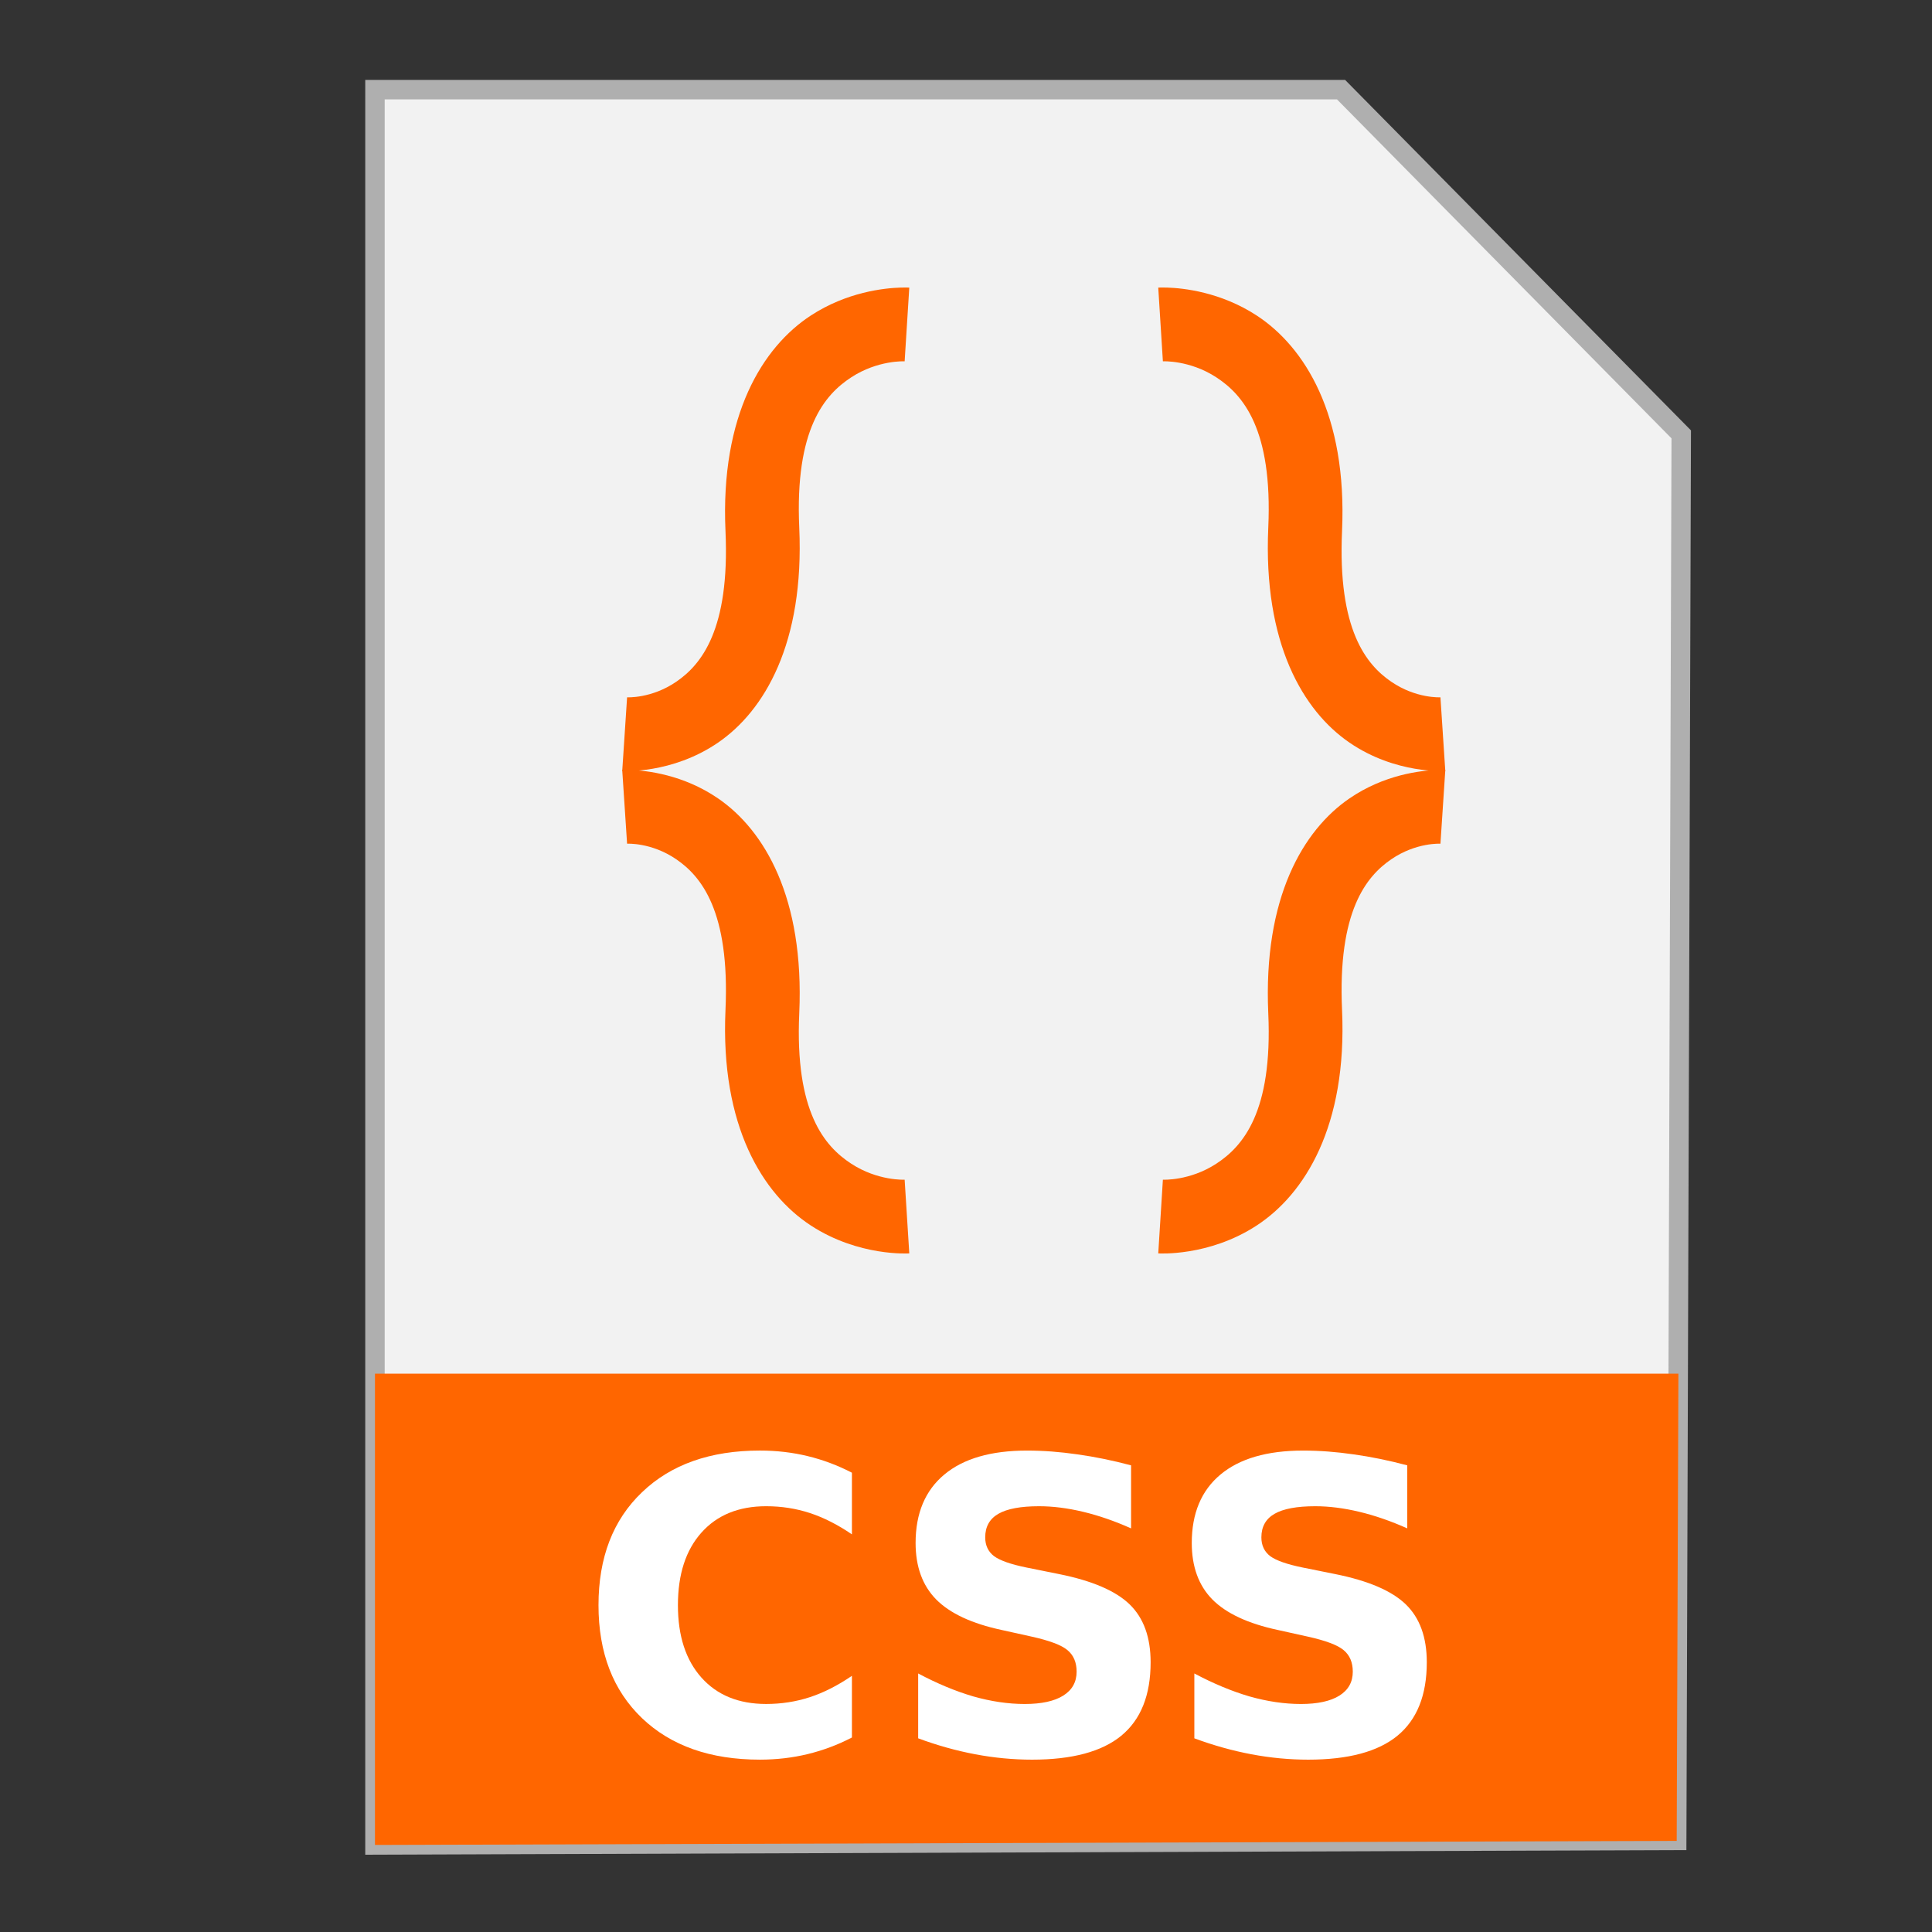 <?xml version="1.0" encoding="UTF-8" standalone="no"?>
<!-- Created with Inkscape (http://www.inkscape.org/) -->

<svg
   xmlns:dc="http://purl.org/dc/elements/1.1/"
   xmlns:cc="http://creativecommons.org/ns#"
   xmlns:rdf="http://www.w3.org/1999/02/22-rdf-syntax-ns#"
   xmlns:svg="http://www.w3.org/2000/svg"
   xmlns="http://www.w3.org/2000/svg"
   xmlns:sodipodi="http://sodipodi.sourceforge.net/DTD/sodipodi-0.dtd"
   xmlns:inkscape="http://www.inkscape.org/namespaces/inkscape"
   width="500"
   height="500"
   id="svg2"
   version="1.1"
   inkscape:version="0.91 r13725"
   sodipodi:docname="text-css.svg">
  <rect width="100%" height="100%" fill="#333333" stroke="none"/>
  <defs
     id="defs4" />
  <sodipodi:namedview
     id="base"
     pagecolor="#ffffff"
     bordercolor="#666666"
     borderopacity="1.0"
     inkscape:pageopacity="0.0"
     inkscape:pageshadow="2"
     inkscape:zoom="0.60666664"
     inkscape:cx="31.176308"
     inkscape:cy="203.79118"
     inkscape:document-units="px"
     inkscape:current-layer="layer1"
     showgrid="false"
     inkscape:window-width="1366"
     inkscape:window-height="715"
     inkscape:window-x="0"
     inkscape:window-y="24"
     inkscape:window-maximized="1" />
  <g
     inkscape:label="Layer 1"
     inkscape:groupmode="layer"
     id="layer1"
     transform="translate(0,-552.362)">
    <g
       id="g4156">
      <g
         id="g3364">
        <path
           style="fill:#f2f2f2;fill-rule:evenodd;stroke:#afafaf;stroke-width:5.035;stroke-linecap:butt;stroke-linejoin:miter;stroke-miterlimit:4;stroke-dasharray:none;stroke-opacity:1"
           d="m 97.041,1029.836 336.888,-1.174 1.174,-363.886 -88.037,-89.211 -250.025,0 z"
           id="path3364"
           inkscape:connector-curvature="0" />
        <path
           style="fill:#ff6600;fill-opacity:1;stroke:none;stroke-width:5;stroke-miterlimit:4;stroke-dasharray:none;stroke-opacity:1"
           d="m 97.041,907.867 0,121.968 336.889,-1.048 0.438,-120.919 -337.326,0 z"
           id="rect4228"
           inkscape:connector-curvature="0" />
        <g
           transform="translate(-1.285,-147.289)"
           id="g4149">
          <path
             inkscape:connector-curvature="0"
             id="path2994"
             d="m 164.504,898.924 c -1.386,-0.046 -2.186,0.01 -2.186,0.01 l 1.258,19.068 c 0,0 6.289,-0.376 12.734,4.035 6.446,4.411 13.886,13.423 12.73,39.012 -1.357,30.04 9.659,47.643 22.092,55.76 12.433,8.117 25.475,7.219 25.475,7.219 l -1.201,-19.072 c 0,0 -6.924,0.361 -13.828,-4.146 -6.905,-4.508 -14.599,-13.41 -13.447,-38.896 1.353,-29.939 -9.027,-47.434 -21.027,-55.646 -9,-6.16 -18.441,-7.204 -22.6,-7.342 z"
             style="color:#000000;font-style:normal;font-variant:normal;font-weight:normal;font-stretch:normal;font-size:medium;line-height:normal;font-family:sans-serif;text-indent:0;text-align:start;text-decoration:none;text-decoration-line:none;text-decoration-style:solid;text-decoration-color:#000000;letter-spacing:normal;word-spacing:normal;text-transform:none;direction:ltr;block-progression:tb;writing-mode:lr-tb;baseline-shift:baseline;text-anchor:start;white-space:normal;clip-rule:nonzero;display:inline;overflow:visible;visibility:visible;opacity:1;isolation:auto;mix-blend-mode:normal;color-interpolation:sRGB;color-interpolation-filters:linearRGB;solid-color:#000000;solid-opacity:1;fill:#ff6600;fill-opacity:1;fill-rule:nonzero;stroke:none;stroke-width:19.11;stroke-linecap:butt;stroke-linejoin:miter;stroke-miterlimit:4;stroke-dasharray:none;stroke-dashoffset:0;stroke-opacity:1;color-rendering:auto;image-rendering:auto;shape-rendering:auto;text-rendering:auto;enable-background:accumulate" />
          <path
             inkscape:connector-curvature="0"
             id="path2994-3"
             d="m 234.375,774.074 c -4.251,0.128 -13.918,1.143 -23.242,7.23 -12.433,8.117 -23.449,25.721 -22.092,55.762 1.156,25.589 -6.285,34.6 -12.73,39.012 -6.446,4.411 -12.734,4.035 -12.734,4.035 l -1.258,19.068 c 0,0 12.785,0.881 24.785,-7.332 12.001,-8.213 22.38,-25.708 21.027,-55.646 -1.151,-25.487 6.543,-34.389 13.447,-38.896 6.905,-4.508 13.828,-4.148 13.828,-4.148 l 1.201,-19.072 c 0,0 -0.815,-0.054 -2.232,-0.012 z"
             style="color:#000000;font-style:normal;font-variant:normal;font-weight:normal;font-stretch:normal;font-size:medium;line-height:normal;font-family:sans-serif;text-indent:0;text-align:start;text-decoration:none;text-decoration-line:none;text-decoration-style:solid;text-decoration-color:#000000;letter-spacing:normal;word-spacing:normal;text-transform:none;direction:ltr;block-progression:tb;writing-mode:lr-tb;baseline-shift:baseline;text-anchor:start;white-space:normal;clip-rule:nonzero;display:inline;overflow:visible;visibility:visible;opacity:1;isolation:auto;mix-blend-mode:normal;color-interpolation:sRGB;color-interpolation-filters:linearRGB;solid-color:#000000;solid-opacity:1;fill:#ff6600;fill-opacity:1;fill-rule:nonzero;stroke:none;stroke-width:19.11;stroke-linecap:butt;stroke-linejoin:miter;stroke-miterlimit:4;stroke-dasharray:none;stroke-dashoffset:0;stroke-opacity:1;color-rendering:auto;image-rendering:auto;shape-rendering:auto;text-rendering:auto;enable-background:accumulate" />
          <path
             inkscape:connector-curvature="0"
             id="path2994-6"
             d="m 373.143,898.924 c -4.158,0.137 -13.599,1.182 -22.6,7.342 -12.001,8.213 -22.38,25.706 -21.027,55.645 1.151,25.487 -6.543,34.391 -13.447,38.898 -6.905,4.508 -13.828,4.146 -13.828,4.146 l -1.201,19.072 c 0,0 13.042,0.898 25.475,-7.219 12.433,-8.117 23.449,-25.719 22.092,-55.76 -1.156,-25.589 6.285,-34.601 12.73,-39.012 6.446,-4.411 12.734,-4.035 12.734,-4.035 l 1.258,-19.068 c 0,0 -0.799,-0.056 -2.186,-0.01 z"
             style="color:#000000;font-style:normal;font-variant:normal;font-weight:normal;font-stretch:normal;font-size:medium;line-height:normal;font-family:sans-serif;text-indent:0;text-align:start;text-decoration:none;text-decoration-line:none;text-decoration-style:solid;text-decoration-color:#000000;letter-spacing:normal;word-spacing:normal;text-transform:none;direction:ltr;block-progression:tb;writing-mode:lr-tb;baseline-shift:baseline;text-anchor:start;white-space:normal;clip-rule:nonzero;display:inline;overflow:visible;visibility:visible;opacity:1;isolation:auto;mix-blend-mode:normal;color-interpolation:sRGB;color-interpolation-filters:linearRGB;solid-color:#000000;solid-opacity:1;fill:#ff6600;fill-opacity:1;fill-rule:nonzero;stroke:none;stroke-width:19.11;stroke-linecap:butt;stroke-linejoin:miter;stroke-miterlimit:4;stroke-dasharray:none;stroke-dashoffset:0;stroke-opacity:1;color-rendering:auto;image-rendering:auto;shape-rendering:auto;text-rendering:auto;enable-background:accumulate" />
          <path
             inkscape:connector-curvature="0"
             id="path2994-3-7"
             d="m 303.271,774.074 c -1.417,-0.043 -2.232,0.012 -2.232,0.012 l 1.201,19.072 c 0,0 6.924,-0.359 13.828,4.148 6.905,4.508 14.599,13.41 13.447,38.896 -1.353,29.939 9.027,47.434 21.027,55.646 12.001,8.213 24.785,7.332 24.785,7.332 l -1.258,-19.068 c 0,0 -6.289,0.376 -12.734,-4.035 -6.446,-4.411 -13.886,-13.423 -12.73,-39.012 1.357,-30.04 -9.659,-47.645 -22.092,-55.762 -9.324,-6.087 -18.991,-7.103 -23.242,-7.23 z"
             style="color:#000000;font-style:normal;font-variant:normal;font-weight:normal;font-stretch:normal;font-size:medium;line-height:normal;font-family:sans-serif;text-indent:0;text-align:start;text-decoration:none;text-decoration-line:none;text-decoration-style:solid;text-decoration-color:#000000;letter-spacing:normal;word-spacing:normal;text-transform:none;direction:ltr;block-progression:tb;writing-mode:lr-tb;baseline-shift:baseline;text-anchor:start;white-space:normal;clip-rule:nonzero;display:inline;overflow:visible;visibility:visible;opacity:1;isolation:auto;mix-blend-mode:normal;color-interpolation:sRGB;color-interpolation-filters:linearRGB;solid-color:#000000;solid-opacity:1;fill:#ff6600;fill-opacity:1;fill-rule:nonzero;stroke:none;stroke-width:19.11;stroke-linecap:butt;stroke-linejoin:miter;stroke-miterlimit:4;stroke-dasharray:none;stroke-dashoffset:0;stroke-opacity:1;color-rendering:auto;image-rendering:auto;shape-rendering:auto;text-rendering:auto;enable-background:accumulate" />
        </g>
      </g>
      <g
         id="flowRoot4141"
         style="font-style:normal;font-weight:normal;font-size:40px;line-height:125%;font-family:sans-serif;letter-spacing:0px;word-spacing:0px;fill:#ffffff;fill-opacity:1;stroke:none;stroke-width:1px;stroke-linecap:butt;stroke-linejoin:miter;stroke-opacity:1"
         transform="matrix(2.644,0,0,2.644,-260.05,-85.571)">
        <path
           inkscape:connector-curvature="0"
           id="path4150"
           style="font-style:normal;font-variant:normal;font-weight:bold;font-stretch:normal;font-family:sans-serif;-inkscape-font-specification:'sans-serif Bold';fill:#ffffff"
           d="m 181.742,411.345 q -2.07,1.074 -4.316,1.621 -2.246,0.547 -4.688,0.547 -7.285,0 -11.543,-4.062 -4.258,-4.082 -4.258,-11.055 0,-6.992 4.258,-11.055 4.258,-4.082 11.543,-4.082 2.441,0 4.688,0.547 2.246,0.547 4.316,1.621 l 0,6.035 q -2.09,-1.426 -4.121,-2.09 -2.031,-0.664 -4.277,-0.664 -4.023,0 -6.328,2.578 -2.305,2.578 -2.305,7.109 0,4.512 2.305,7.09 2.305,2.578 6.328,2.578 2.246,0 4.277,-0.664 2.031,-0.664 4.121,-2.09 l 0,6.035 z" />
        <path
           inkscape:connector-curvature="0"
           id="path4152"
           style="font-style:normal;font-variant:normal;font-weight:bold;font-stretch:normal;font-family:sans-serif;-inkscape-font-specification:'sans-serif Bold';fill:#ffffff"
           d="m 209.066,384.704 0,6.172 q -2.402,-1.074 -4.688,-1.621 -2.285,-0.547 -4.316,-0.547 -2.695,0 -3.984,0.742 -1.289,0.742 -1.289,2.305 0,1.172 0.859,1.836 0.879,0.645 3.164,1.113 l 3.203,0.645 q 4.863,0.977 6.914,2.969 2.051,1.992 2.051,5.664 0,4.824 -2.871,7.188 -2.852,2.344 -8.73,2.344 -2.773,0 -5.566,-0.527 -2.793,-0.527 -5.586,-1.562 l 0,-6.348 q 2.793,1.484 5.391,2.246 2.617,0.742 5.039,0.742 2.461,0 3.77,-0.82 1.309,-0.82 1.309,-2.344 0,-1.367 -0.898,-2.109 -0.879,-0.742 -3.535,-1.328 l -2.91,-0.645 q -4.375,-0.938 -6.406,-2.988 -2.012,-2.051 -2.012,-5.527 0,-4.355 2.812,-6.699 2.812,-2.344 8.086,-2.344 2.402,0 4.941,0.371 2.539,0.352 5.254,1.074 z" />
        <path
           inkscape:connector-curvature="0"
           id="path4154"
           style="font-style:normal;font-variant:normal;font-weight:bold;font-stretch:normal;font-family:sans-serif;-inkscape-font-specification:'sans-serif Bold';fill:#ffffff"
           d="m 236.098,384.704 0,6.172 q -2.402,-1.074 -4.688,-1.621 -2.285,-0.547 -4.316,-0.547 -2.695,0 -3.984,0.742 -1.289,0.742 -1.289,2.305 0,1.172 0.859,1.836 0.879,0.645 3.164,1.113 l 3.203,0.645 q 4.863,0.977 6.914,2.969 2.051,1.992 2.051,5.664 0,4.824 -2.871,7.188 -2.852,2.344 -8.73,2.344 -2.773,0 -5.566,-0.527 -2.793,-0.527 -5.586,-1.562 l 0,-6.348 q 2.793,1.484 5.391,2.246 2.617,0.742 5.039,0.742 2.461,0 3.77,-0.82 1.309,-0.82 1.309,-2.344 0,-1.367 -0.898,-2.109 -0.879,-0.742 -3.535,-1.328 l -2.91,-0.645 q -4.375,-0.938 -6.406,-2.988 -2.012,-2.051 -2.012,-5.527 0,-4.355 2.812,-6.699 2.812,-2.344 8.086,-2.344 2.402,0 4.941,0.371 2.539,0.352 5.254,1.074 z" />
      </g>
    </g>
  </g>
</svg>
